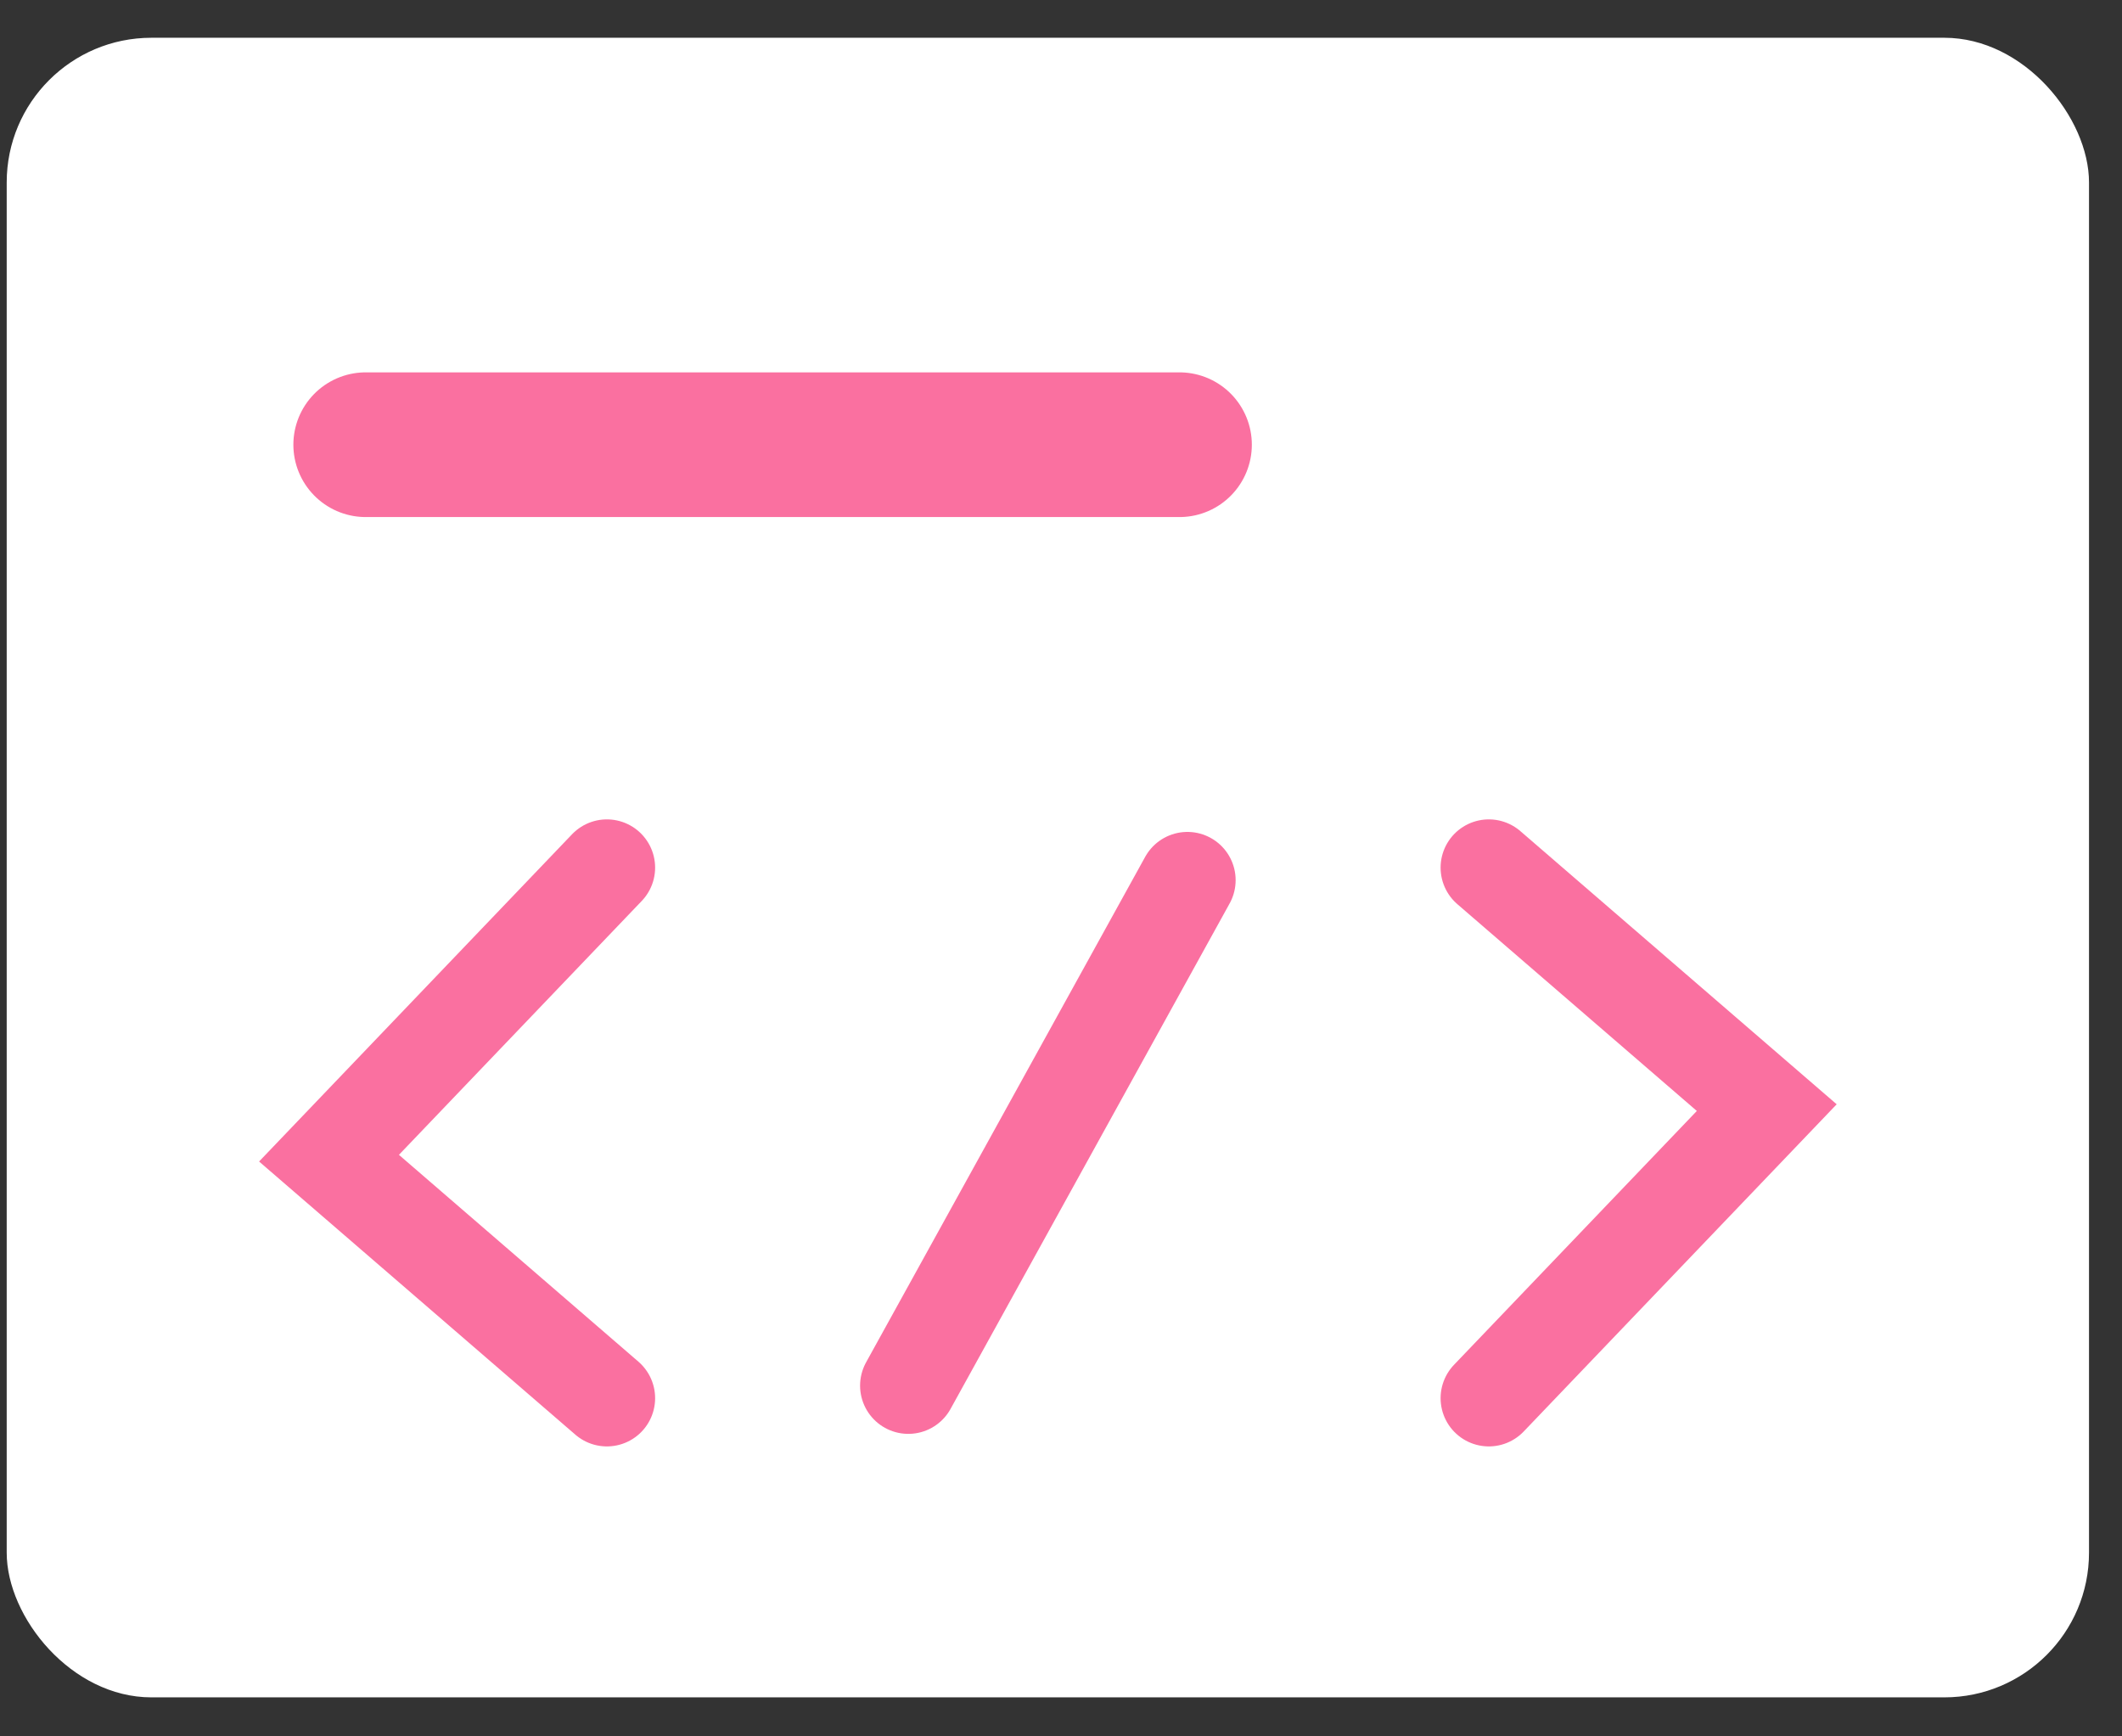 <svg width="44" height="36" viewBox="0 0 44 36" fill="none" xmlns="http://www.w3.org/2000/svg">
<rect x="0" y="0" width="44" height="36" fill="#333333" stroke="none"/>
<rect x="0.139" y="0.783" width="43.177" height="34.408" rx="3" fill="white"/>
<path d="M7.583 9.22H24.457" stroke="#fa70a0" stroke-width="3" stroke-linecap="round"/>
<path d="M24.621 18.248L18.834 28.728" stroke="#fa70a0" stroke-width="2" stroke-linecap="round"/>
<path d="M12.584 17.988L6.822 24.012L12.584 28.988" stroke="#fa70a0" stroke-width="2" stroke-linecap="round"/>
<path d="M30.871 28.988L36.634 22.964L30.871 17.988" stroke="#fa70a0" stroke-width="2" stroke-linecap="round"/>
</svg>
